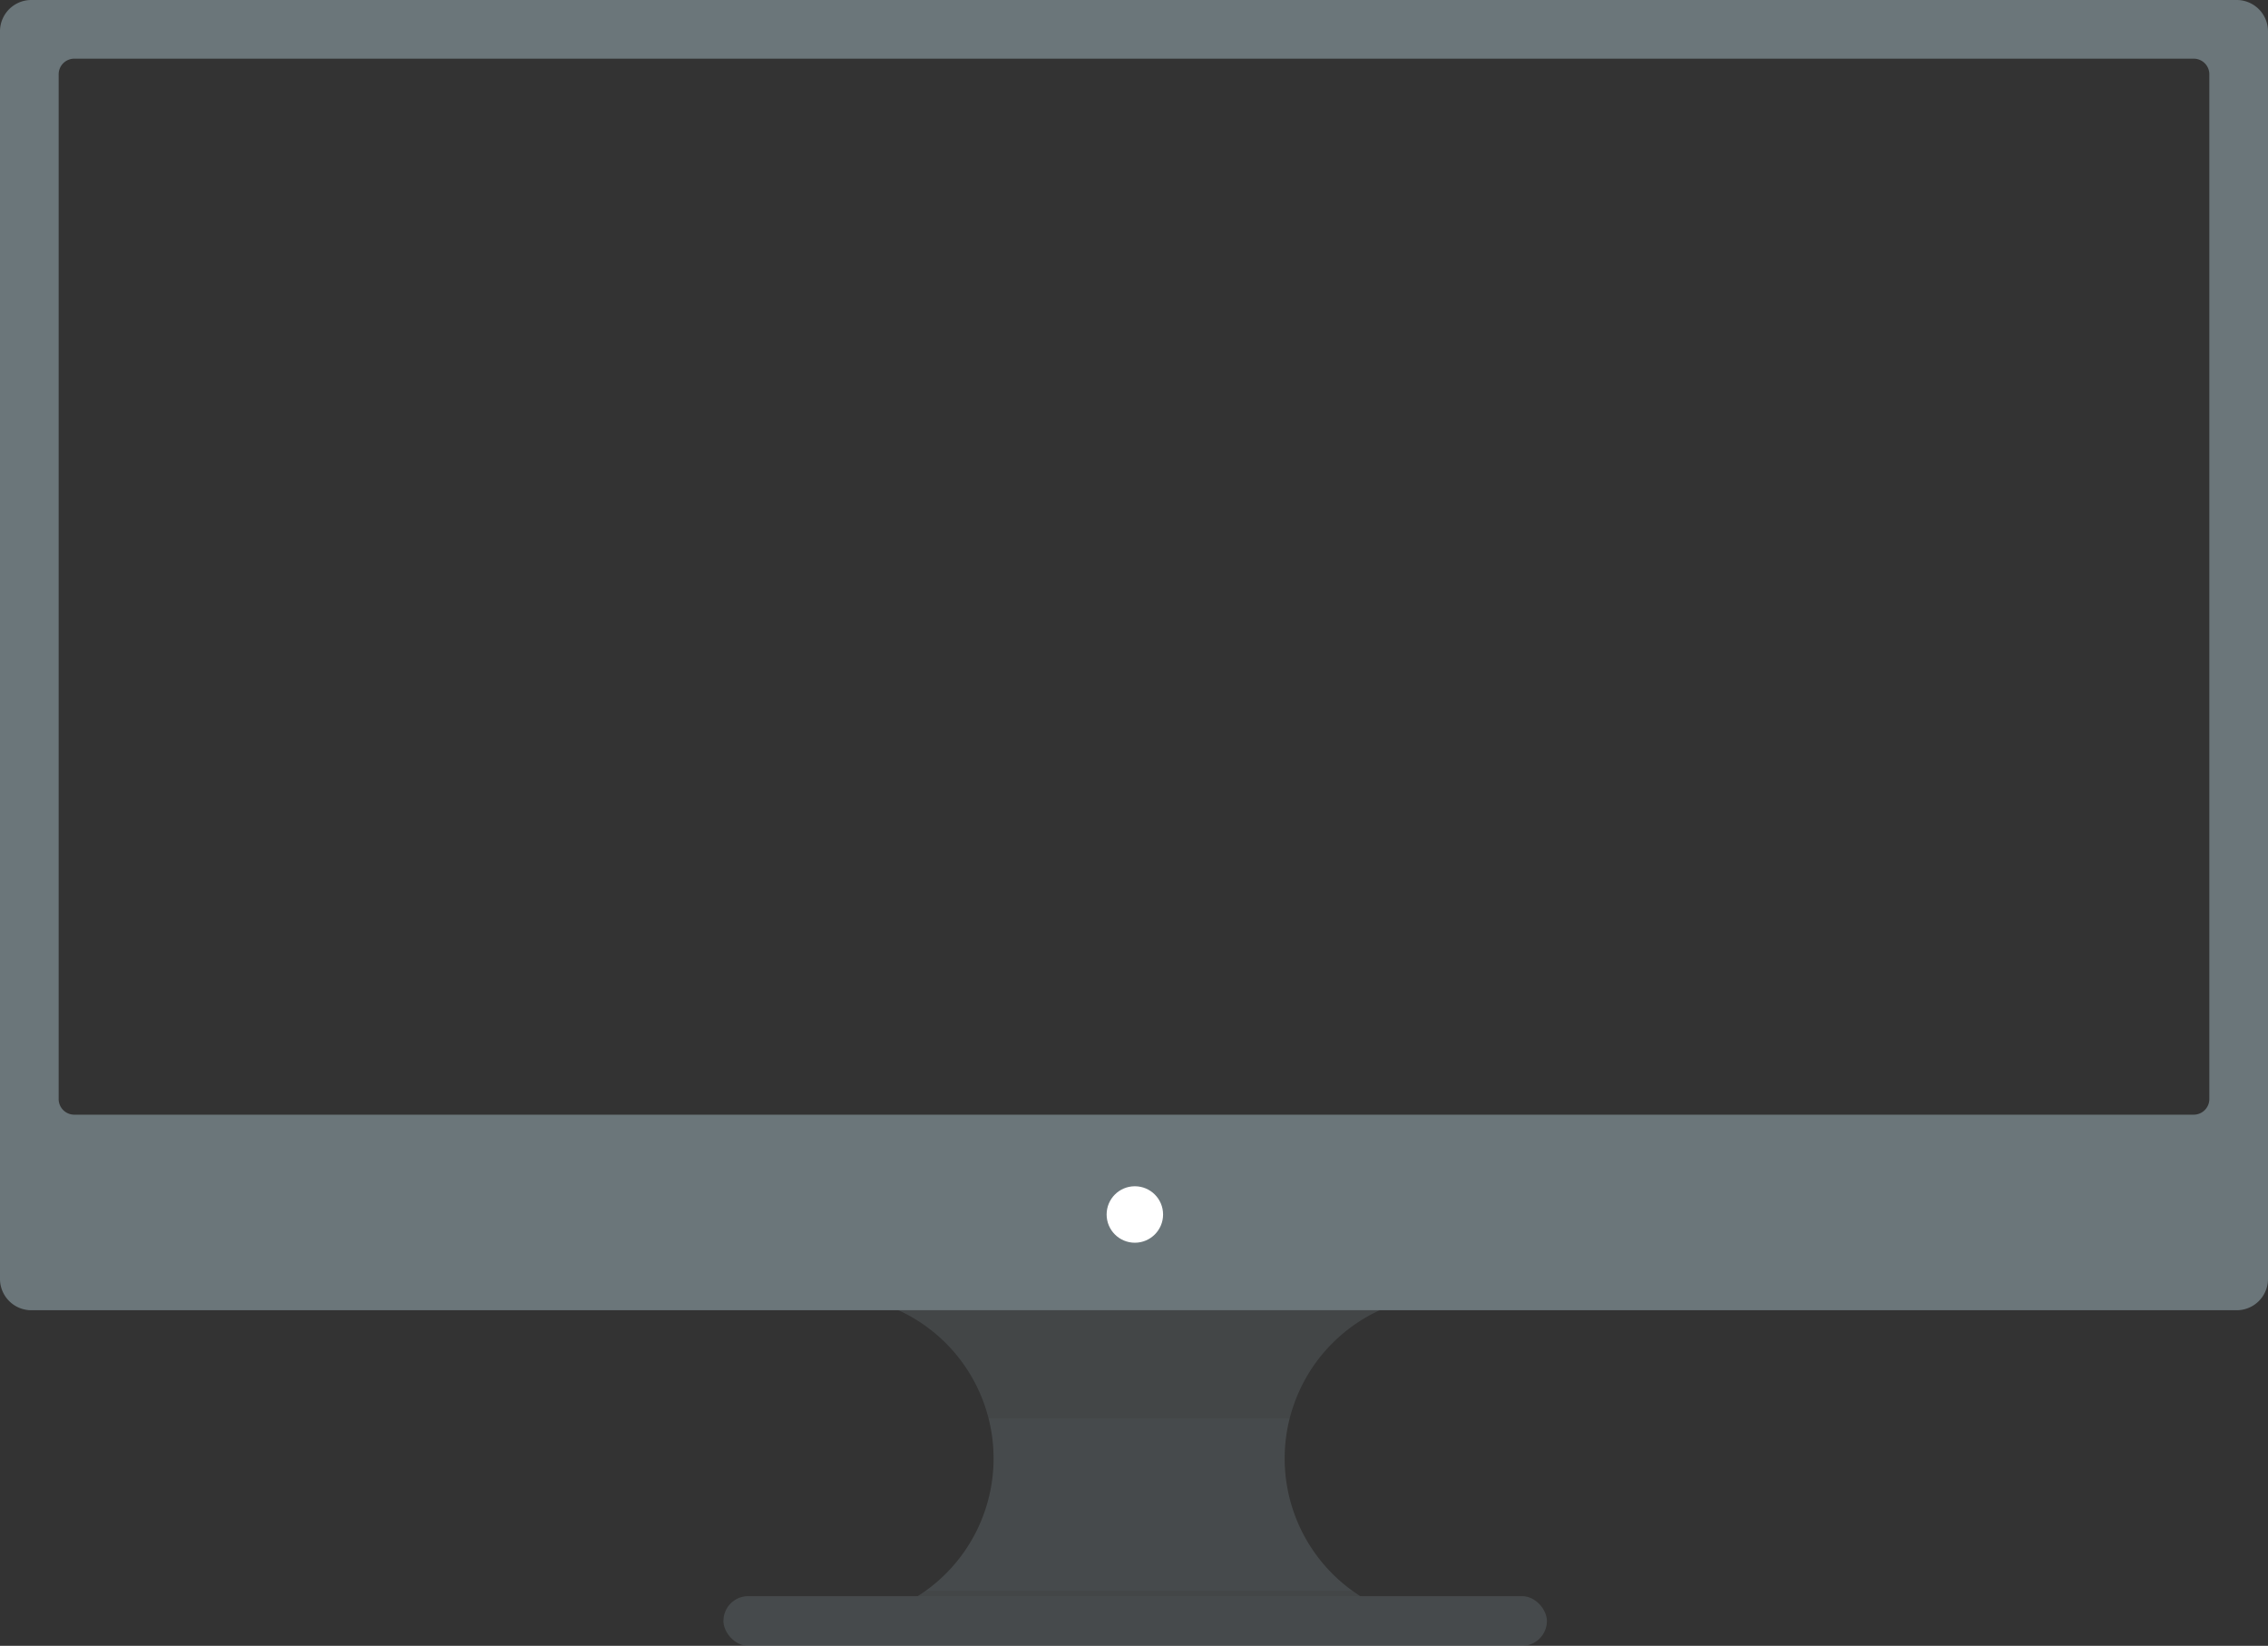 <svg xmlns="http://www.w3.org/2000/svg" width="580" height="420.802" viewBox="0 0 580 420.802"><rect x="0" y="0" width="580" height="420.802" fill="#333333" stroke="none"/><defs><style>.a{fill:#6b767a;}.b{fill:#fff;}.c{opacity:0.35;}.d{opacity:0.1;}</style></defs><g transform="translate(-541 -157)"><g transform="translate(-3916 5197)"><path class="a" d="M2578,748H2014a8.009,8.009,0,0,1-8-8V421a8.009,8.009,0,0,1,8-8h564a8.009,8.009,0,0,1,8,8V740A8.009,8.009,0,0,1,2578,748ZM2025,428a4,4,0,0,0-4,4V694a4,4,0,0,0,4,4h542a4.005,4.005,0,0,0,4-4V432a4,4,0,0,0-4-4Z" transform="translate(2451 -5453)"/><circle class="b" cx="7.219" cy="7.219" r="7.219" transform="translate(4740 -4736.699)"/></g><g class="c" transform="translate(-4282.046 5449.774)"><path class="a" d="M620.151,728.048v4.285H493.38v-3.49a41.671,41.671,0,0,0,2.868-76.963H619.315a41.7,41.7,0,0,0,.836,76.168Z" transform="translate(4556.564 -5609.654)"/><path class="d" d="M620.737,651.89A41.737,41.737,0,0,0,597.7,679.521h-76.99A41.738,41.738,0,0,0,497.67,651.89Z" transform="translate(4555.143 -5609.658)"/><path class="d" d="M620.151,763.626v4.285H493.38v-3.49a41.585,41.585,0,0,0,9.774-5.2H612.4A41.776,41.776,0,0,0,620.151,763.626Z" transform="translate(4556.564 -5645.232)"/><rect class="a" width="210.593" height="12.702" rx="6.351" transform="translate(5008.046 -4884.675)"/></g></g></svg>